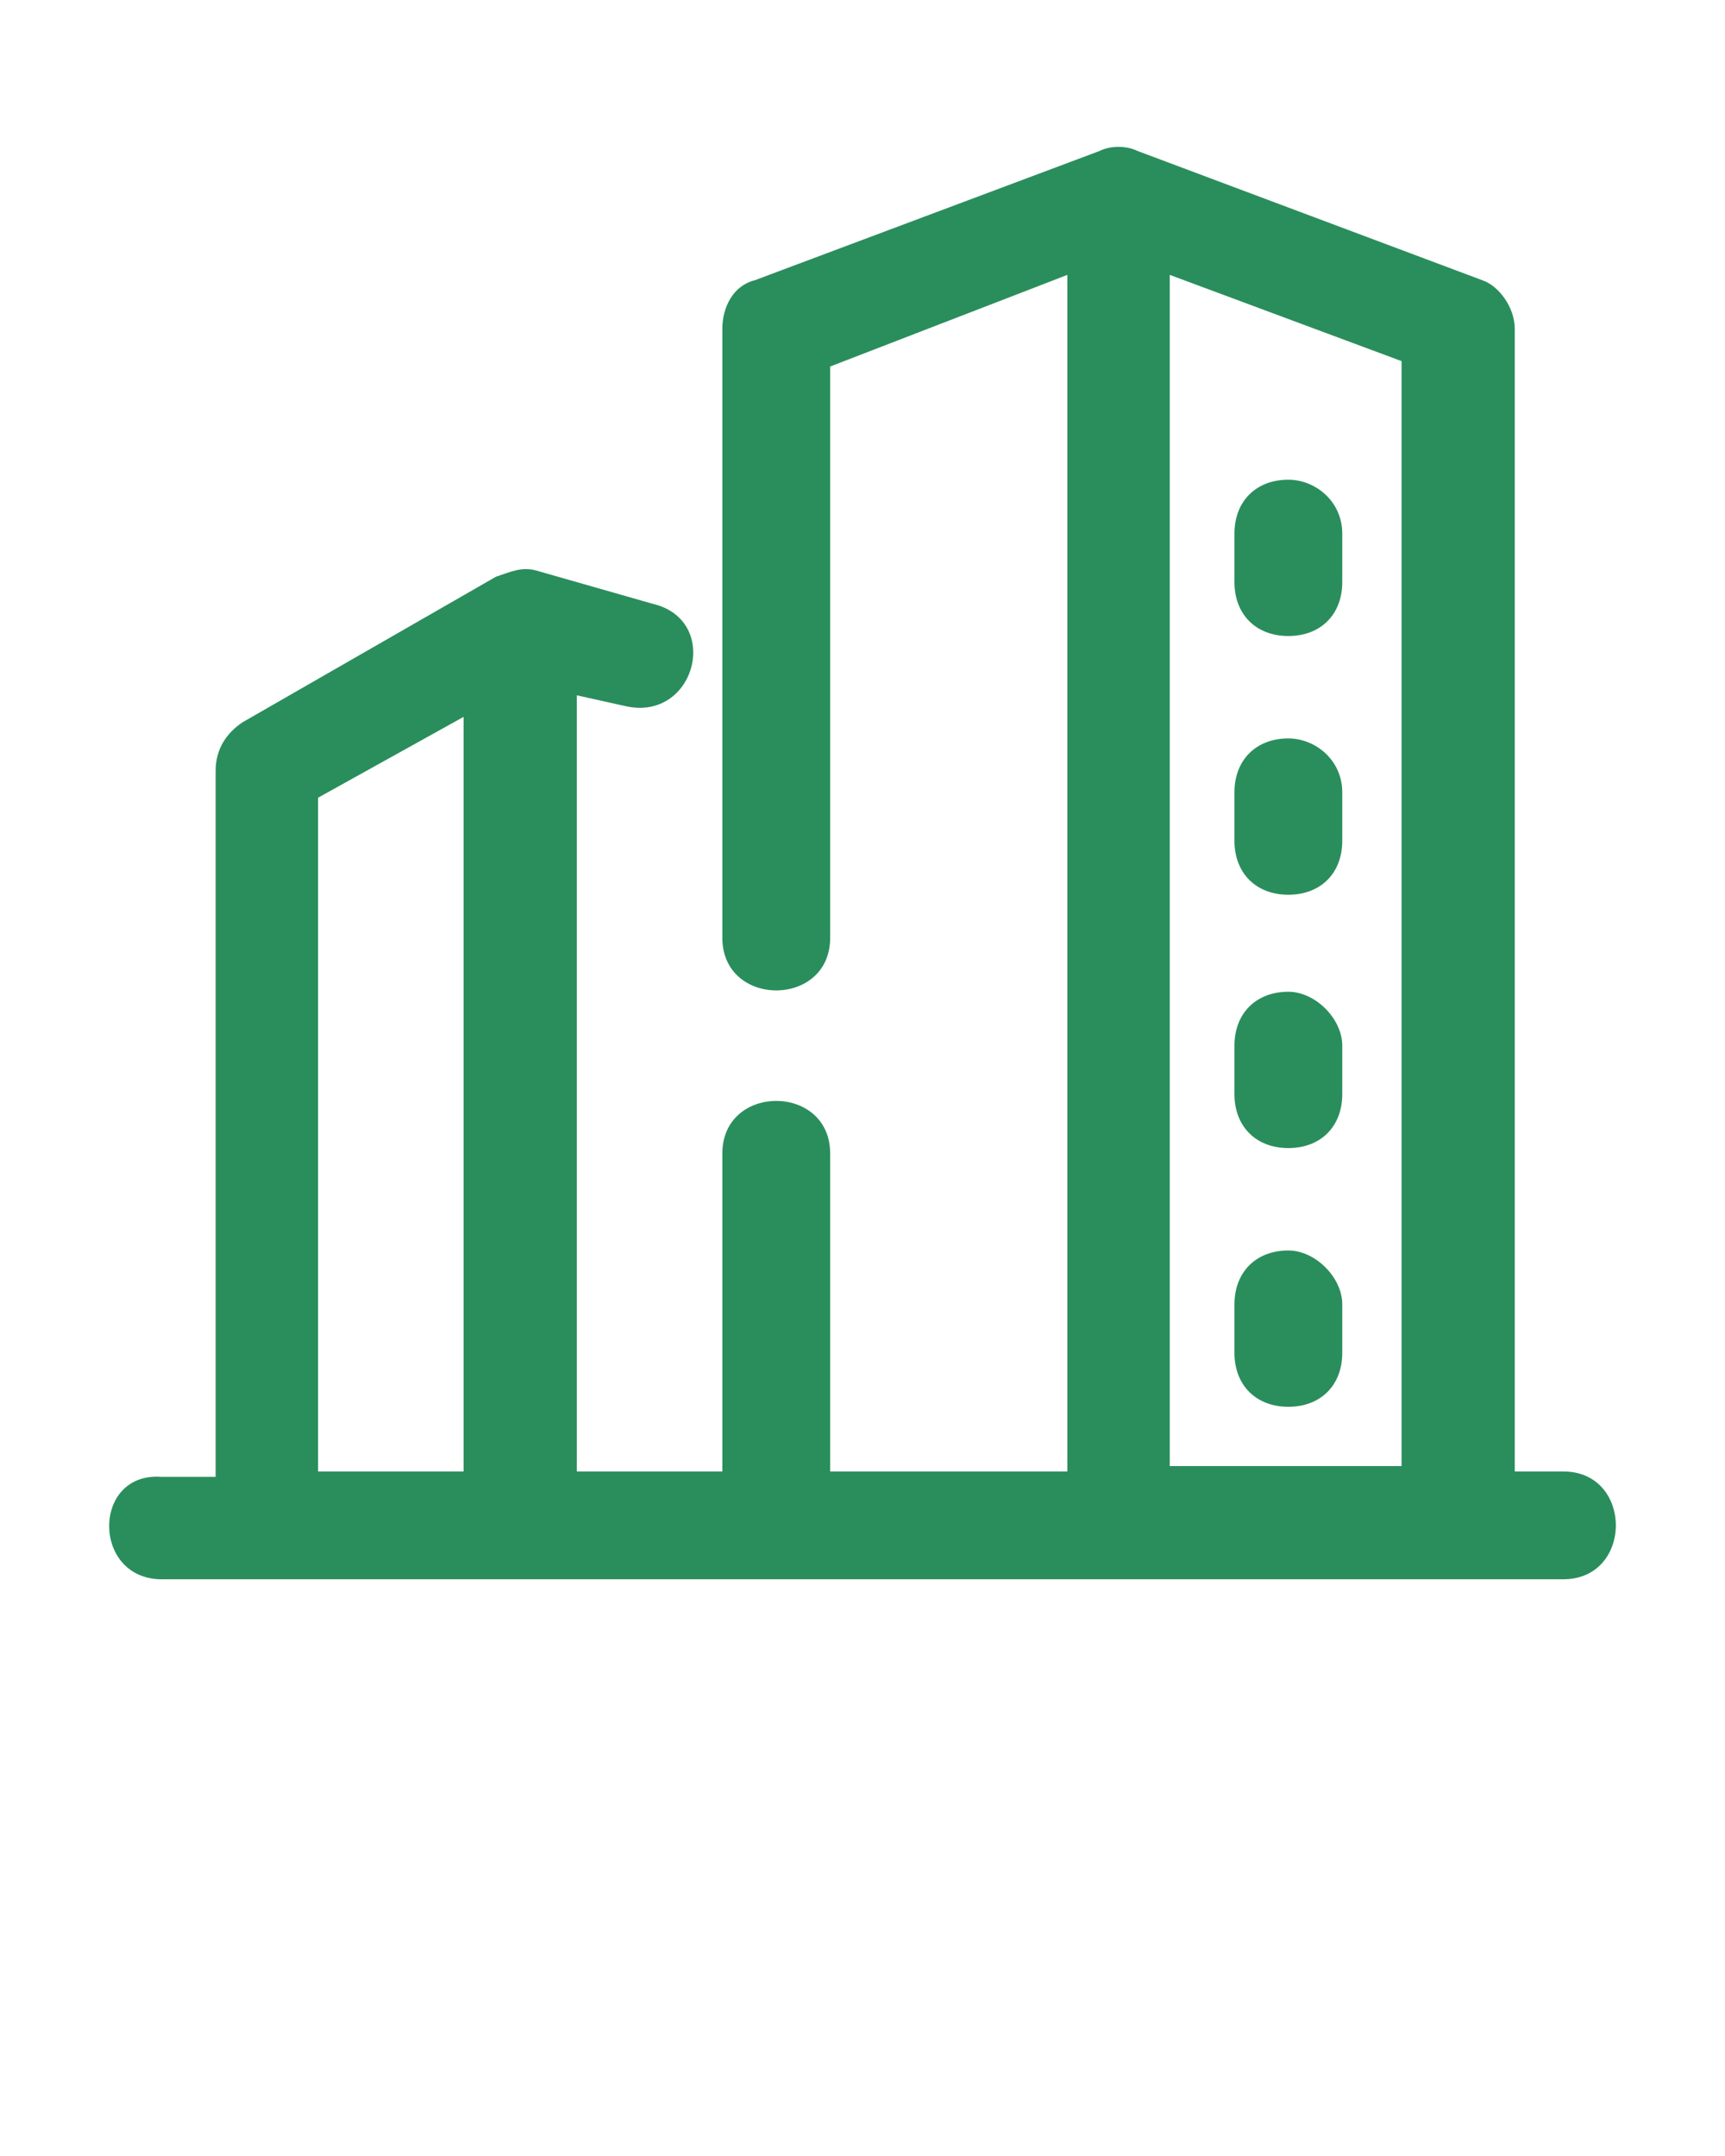 <?xml version="1.0" encoding="utf-8"?>
<!-- Generator: Adobe Illustrator 26.5.0, SVG Export Plug-In . SVG Version: 6.00 Build 0)  -->
<svg version="1.1" id="Layer_1" xmlns="http://www.w3.org/2000/svg" xmlns:xlink="http://www.w3.org/1999/xlink" x="0px" y="0px"
	 viewBox="0 0 32 40" style="enable-background:new 0 0 32 40;" xml:space="preserve">
<style type="text/css">
	.st0{fill:#2A8E5C;}
</style>
<path class="st0" d="M23.9,8.9c-0.6,0-1,0.4-1,1v0.9c0,0.6,0.4,1,1,1s1-0.4,1-1V9.9C24.9,9.3,24.4,8.9,23.9,8.9z"/>
<path class="st0" d="M23.9,13.7c-0.6,0-1,0.4-1,1v0.9c0,0.6,0.4,1,1,1s1-0.4,1-1v-0.9C24.9,14.1,24.4,13.7,23.9,13.7z"/>
<path class="st0" d="M23.9,18.4c-0.6,0-1,0.4-1,1v0.9c0,0.6,0.4,1,1,1s1-0.4,1-1v-0.9C24.9,18.9,24.4,18.4,23.9,18.4z"/>
<path class="st0" d="M23.9,23.2c-0.6,0-1,0.4-1,1v0.9c0,0.6,0.4,1,1,1s1-0.4,1-1v-0.9C24.9,23.7,24.4,23.2,23.9,23.2z"/>
<path class="st0" d="M3,29.3c6.9,0,19.1,0,26,0c1.3,0,1.3-2,0-2h-0.9V6.1c0-0.4-0.3-0.8-0.6-0.9l-6.4-2.4c-0.2-0.1-0.5-0.1-0.7,0
	L14,5.2c-0.4,0.1-0.6,0.5-0.6,0.9v11.3c0,1.3,2,1.3,2,0c0,0,0-10.6,0-10.6l4.4-1.7v22.2h-4.4v-5.9c0-1.3-2-1.3-2,0c0,0,0,5.9,0,5.9
	h-2.7V12.9l0.9,0.2c1.3,0.3,1.8-1.6,0.5-1.9c0,0-2.1-0.6-2.1-0.6c-0.3-0.1-0.5,0-0.8,0.1l-4.7,2.7c-0.3,0.2-0.5,0.5-0.5,0.9v13.1H3
	C1.7,27.3,1.7,29.3,3,29.3L3,29.3z M21.7,5.1l4.3,1.6v20.5h-4.3V5.1z M5.9,14.8l2.7-1.5v14H5.9C5.9,27.3,5.9,14.8,5.9,14.8z"/>
</svg>
